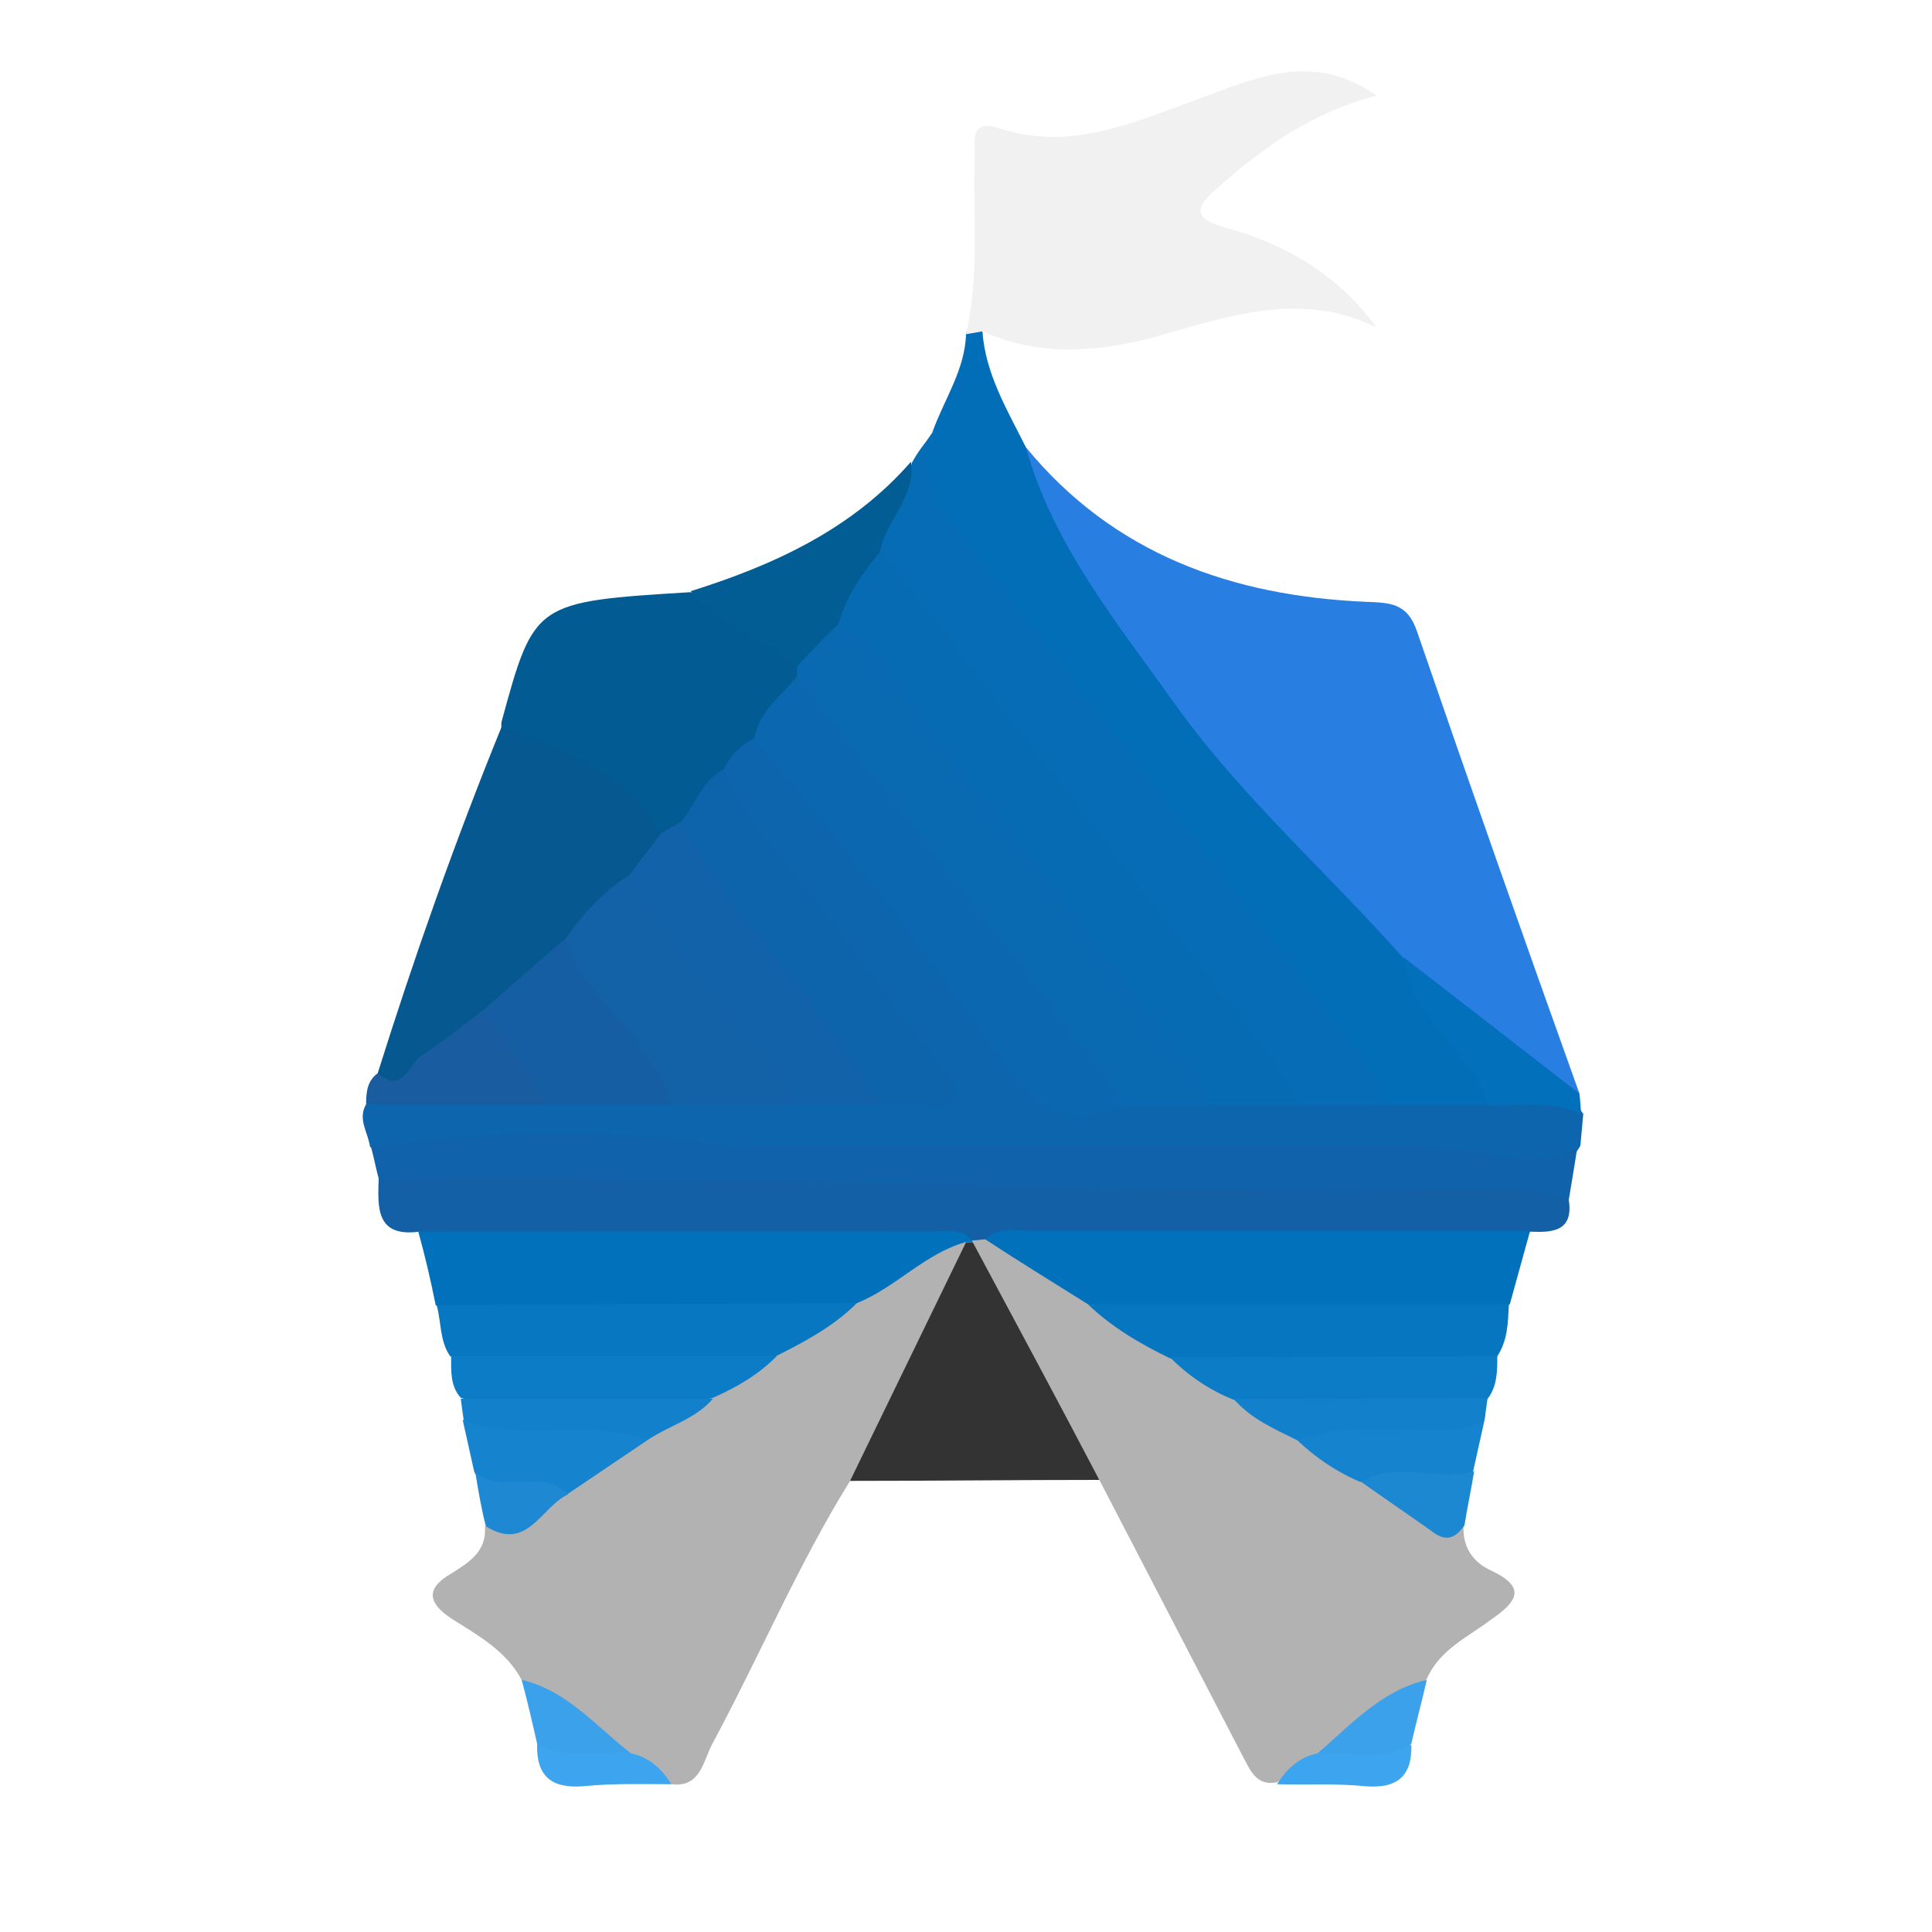 <?xml version="1.0" encoding="utf-8"?>
<!-- Generator: Adobe Illustrator 16.0.0, SVG Export Plug-In . SVG Version: 6.00 Build 0)  -->
<!DOCTYPE svg PUBLIC "-//W3C//DTD SVG 1.1//EN" "http://www.w3.org/Graphics/SVG/1.1/DTD/svg11.dtd">
<svg version="1.1" id="Layer_1" xmlns="http://www.w3.org/2000/svg" xmlns:xlink="http://www.w3.org/1999/xlink" x="0px" y="0px"
	 width="200px" height="200px" viewBox="0 0 200 200" style="enable-background:new 0 0 200 200;" xml:space="preserve">
<style type="text/css">
<![CDATA[
	.st0{fill-rule:evenodd;clip-rule:evenodd;fill:#076BB3;}
	.st1{fill-rule:evenodd;clip-rule:evenodd;fill:#0776C1;}
	.st2{fill-rule:evenodd;clip-rule:evenodd;fill:#0777C1;}
	.st3{fill-rule:evenodd;clip-rule:evenodd;fill:#3BA1EA;}
	.st4{fill-rule:evenodd;clip-rule:evenodd;fill:#0969B1;}
	.st5{fill-rule:evenodd;clip-rule:evenodd;fill:#3D5877;}
	.st6{fill-rule:evenodd;clip-rule:evenodd;fill:#3DA5EF;}
	.st7{fill-rule:evenodd;clip-rule:evenodd;fill:#0B67AF;}
	.st8{fill-rule:evenodd;clip-rule:evenodd;fill:#0D66AD;}
	.st9{fill-rule:evenodd;clip-rule:evenodd;fill:#0D7CC7;}
	.st10{fill-rule:evenodd;clip-rule:evenodd;fill:#0E64AB;}
	.st11{fill-rule:evenodd;clip-rule:evenodd;fill:#405873;}
	.st12{fill-rule:evenodd;clip-rule:evenodd;fill:#414042;}
	.st13{fill-rule:evenodd;clip-rule:evenodd;fill:#425E7D;}
	.st14{fill-rule:evenodd;clip-rule:evenodd;fill:#445C78;}
	.st15{fill-rule:evenodd;clip-rule:evenodd;fill:#445F7F;}
	.st16{fill-rule:evenodd;clip-rule:evenodd;fill:#445F80;}
	.st17{fill-rule:evenodd;clip-rule:evenodd;fill:#454A75;}
	.st18{fill-rule:evenodd;clip-rule:evenodd;fill:#456284;}
	.st19{fill-rule:evenodd;clip-rule:evenodd;fill:#466284;}
	.st20{fill-rule:evenodd;clip-rule:evenodd;fill:#466486;}
	.st21{fill-rule:evenodd;clip-rule:evenodd;fill:#484948;}
	.st22{fill-rule:evenodd;clip-rule:evenodd;fill:#486588;}
	.st23{fill-rule:evenodd;clip-rule:evenodd;fill:#48989B;}
	.st24{fill-rule:evenodd;clip-rule:evenodd;fill:#1063AA;}
	.st25{fill-rule:evenodd;clip-rule:evenodd;fill:#AE4CBF;}
	.st26{fill-rule:evenodd;clip-rule:evenodd;fill:#1162A9;}
	.st27{fill-rule:evenodd;clip-rule:evenodd;fill:#AF4CBF;}
	.st28{fill-rule:evenodd;clip-rule:evenodd;fill:#AF4CC0;}
	.st29{fill-rule:evenodd;clip-rule:evenodd;fill:#1280CA;}
	.st30{fill-rule:evenodd;clip-rule:evenodd;fill:#1360A6;}
	.st31{fill-rule:evenodd;clip-rule:evenodd;fill:#1361A7;}
	.st32{fill-rule:evenodd;clip-rule:evenodd;fill:#1370B5;}
	.st33{fill-rule:evenodd;clip-rule:evenodd;fill:#1371B5;}
	.st34{fill-rule:evenodd;clip-rule:evenodd;fill:#E3B371;}
	.st35{fill-rule:evenodd;clip-rule:evenodd;fill:#E3B372;}
	.st36{fill-rule:evenodd;clip-rule:evenodd;fill:#1583CD;}
	.st37{fill-rule:evenodd;clip-rule:evenodd;fill:#165EA3;}
	.st38{fill-rule:evenodd;clip-rule:evenodd;fill:#4A698D;}
	.st39{fill-rule:evenodd;clip-rule:evenodd;fill:#16A0FE;}
	.st40{fill-rule:evenodd;clip-rule:evenodd;fill:#4A9DA0;}
	.st41{fill-rule:evenodd;clip-rule:evenodd;fill:#4B698E;}
	.st42{fill-rule:evenodd;clip-rule:evenodd;fill:#4C6888;}
	.st43{fill-rule:evenodd;clip-rule:evenodd;fill:#4C6B8F;}
	.st44{fill-rule:evenodd;clip-rule:evenodd;fill:#195CA0;}
	.st45{fill-rule:evenodd;clip-rule:evenodd;fill:#4D647F;}
	.st46{fill-rule:evenodd;clip-rule:evenodd;fill:#4D6C91;}
	.st47{fill-rule:evenodd;clip-rule:evenodd;fill:#4E647E;}
	.st48{fill-rule:evenodd;clip-rule:evenodd;fill:#4E6C92;}
	.st49{fill-rule:evenodd;clip-rule:evenodd;fill:#4E6D93;}
	.st50{fill-rule:evenodd;clip-rule:evenodd;fill:#4F6E94;}
	.st51{fill-rule:evenodd;clip-rule:evenodd;fill:#4F6F94;}
	.st52{fill-rule:evenodd;clip-rule:evenodd;fill:#4F6F95;}
	.st53{fill-rule:evenodd;clip-rule:evenodd;fill:#B04DC1;}
	.st54{fill-rule:evenodd;clip-rule:evenodd;fill:#821CA7;}
	.st55{fill-rule:evenodd;clip-rule:evenodd;fill:#B2B2B2;}
	.st56{fill-rule:evenodd;clip-rule:evenodd;fill:#1D88D2;}
	.st57{fill-rule:evenodd;clip-rule:evenodd;fill:#8991B1;}
	.st58{fill-rule:evenodd;clip-rule:evenodd;fill:#1E88D2;}
	.st59{fill-rule:evenodd;clip-rule:evenodd;fill:#506F96;}
	.st60{fill-rule:evenodd;clip-rule:evenodd;fill:#507097;}
	.st61{fill-rule:evenodd;clip-rule:evenodd;fill:#517198;}
	.st62{fill-rule:evenodd;clip-rule:evenodd;fill:#52729A;}
	.st63{fill-rule:evenodd;clip-rule:evenodd;fill:#52739A;}
	.st64{fill-rule:evenodd;clip-rule:evenodd;fill:#53749C;}
	.st65{fill-rule:evenodd;clip-rule:evenodd;fill:#54759D;}
	.st66{fill-rule:evenodd;clip-rule:evenodd;fill:#55769E;}
	.st67{fill-rule:evenodd;clip-rule:evenodd;fill:#55779E;}
	.st68{fill-rule:evenodd;clip-rule:evenodd;fill:#578FCB;}
	.st69{fill-rule:evenodd;clip-rule:evenodd;fill:#BA945F;}
	.st70{fill-rule:evenodd;clip-rule:evenodd;fill:#594A42;}
	.st71{fill-rule:evenodd;clip-rule:evenodd;fill:#BCBEC0;}
	.st72{fill-rule:evenodd;clip-rule:evenodd;}
	.st73{fill:#FFA400;}
	.st74{fill-rule:evenodd;clip-rule:evenodd;fill:#F1F1F1;}
	.st75{fill-rule:evenodd;clip-rule:evenodd;fill:#F3F3F3;}
	.st76{fill-rule:evenodd;clip-rule:evenodd;fill:#292A29;}
	.st77{fill-rule:evenodd;clip-rule:evenodd;fill:#295789;}
	.st78{fill-rule:evenodd;clip-rule:evenodd;fill:#F7F7F7;}
	.st79{fill-rule:evenodd;clip-rule:evenodd;fill:#297EE1;}
	.st80{fill-rule:evenodd;clip-rule:evenodd;fill:#98BCE4;}
	.st81{fill:#003A70;}
	.st82{fill-rule:evenodd;clip-rule:evenodd;fill:#FDFCFC;}
	.st83{fill-rule:evenodd;clip-rule:evenodd;fill:#FDFDFD;}
	.st84{fill-rule:evenodd;clip-rule:evenodd;fill:#FDFEFE;}
	.st85{fill-rule:evenodd;clip-rule:evenodd;fill:#FE7100;}
	.st86{fill-rule:evenodd;clip-rule:evenodd;fill:#FEFEFE;}
	.st87{fill-rule:evenodd;clip-rule:evenodd;fill:#62688E;}
	.st88{fill-rule:evenodd;clip-rule:evenodd;fill:#63D2D6;}
	.st89{fill-rule:evenodd;clip-rule:evenodd;fill:#9C1CB1;}
	.st90{fill-rule:evenodd;clip-rule:evenodd;fill:#9F7757;}
	.st91{fill-rule:evenodd;clip-rule:evenodd;fill:#333333;}
	.st92{fill-rule:evenodd;clip-rule:evenodd;fill:#344D6A;}
	.st93{fill-rule:evenodd;clip-rule:evenodd;fill:#00458D;}
	.st94{fill-rule:evenodd;clip-rule:evenodd;fill:#005196;}
	.st95{fill-rule:evenodd;clip-rule:evenodd;fill:#0171BC;}
	.st96{fill-rule:evenodd;clip-rule:evenodd;fill:#025B92;}
	.st97{fill-rule:evenodd;clip-rule:evenodd;fill:#025D94;}
	.st98{fill-rule:evenodd;clip-rule:evenodd;fill:#0270BB;}
	.st99{fill-rule:evenodd;clip-rule:evenodd;fill:#036EB8;}
	.st100{fill-rule:evenodd;clip-rule:evenodd;fill:#055890;}
	.st101{fill-rule:evenodd;clip-rule:evenodd;fill:#056CB5;}
]]>
</style>
<path class="st55" d="M151.5,157.9c-0.1,2.2,0.9,3.8,2.9,4.7c3.8,1.8,2.5,3.3-0.1,5.1c-2.4,1.8-5.3,3.1-6.6,6.1
	c-3.3,3-7.1,5.3-10.5,8c-1.5,1.1-3.3,1.8-5,2.7c-2.1,0.4-2.7-1.1-3.5-2.6c-5-9.6-10-19.3-15-28.9c-3.4-1.6-4.1-5.3-5.8-8.1
	c-2.9-5.1-6-10.1-7.5-15.9c0.1-0.3,0.1-0.5,0.2-0.8c0.4-0.3,0.9-0.5,1.4-0.6c4.2,1.3,7.4,4.3,11.1,6.3c2.6,2.2,5.7,3.6,8.5,5.5
	c2.1,1.5,4.3,3,6.5,4.4c2.1,1.6,4.5,2.7,6.7,4.2c2.2,1.5,4.4,2.9,6.6,4.4C144.7,154.6,147.5,157.4,151.5,157.9z"/>
<path class="st55" d="M88,153.3c-5.4,8.7-9.4,18.2-14.3,27.3c-0.9,1.7-1.2,4.5-4.2,4.1c-1.7-0.9-3.4-1.6-5-2.7
	c-3.7-2.4-7.1-5.2-10.5-8.1c-1.6-3-4.5-4.6-7.2-6.3c-2.6-1.7-2.7-3.2-0.1-4.7c1.9-1.2,3.7-2.3,3.5-4.9c3.2-0.3,5.6-2.2,7.9-4.2
	c2.4-2.5,5.9-3.4,8.4-5.6c2.1-1.6,4.6-2.6,6.7-4.2c2.2-1.4,4.4-2.9,6.6-4.4c2.9-1.8,6-3.4,8.7-5.6c3.7-2,6.5-6.1,11.5-5.4
	c0.3,0.9,0.5,1.8,0.1,2.6C96.4,138.8,93.7,146.9,88,153.3z"/>
<path class="st79" d="M106.2,46.3c9.1,11.1,21.4,15.4,35.2,16c2.5,0.1,4.3,0.1,5.3,3.1c5.5,16,11.1,31.9,16.8,47.8
	c-4.4,0-6.9-3.5-9.9-5.9c-3.1-2.4-6.1-5.1-9.1-7.6c-13.6-13.1-26.4-27-35.6-43.7C107.3,53.1,104.2,50.4,106.2,46.3z"/>
<path class="st8" d="M38.3,118.7c-0.2-1.5-1.3-2.8-0.4-4.4c5.9-3.1,12.2-1.1,18.3-1.5c4.4-0.2,8.7-0.1,13.1,0
	c3.9-0.1,7.8-0.1,11.7,0c3-0.1,6,0,8.9,0.1c2.3,0,4.6,0.4,7.7-0.2C91,104.3,85.1,96.2,79,88.3c-2-2.6-5-4.9-4.9-8.7
	c0.6-2,1.8-3.4,3.9-3.7c2.7,0.3,3.8,2.6,5.2,4.4c7.9,10.1,15.8,20.2,23.3,30.5c3,4.2,6.7,3.4,10.6,2.4c2.6-0.5,5.3-0.4,8-0.4
	c3.1-0.2,6.3,0,9.4-0.1c2.9-0.1,5.8,0,8.7,0c3.6-0.2,7.1-0.1,10.7,0c3.5,0.2,7.4-1,10,2.6c-0.1,1.1-0.2,2.2-0.3,3.3
	c-1.6,2.9-4.5,2.8-7.1,2.6c-23.9-2-47.9-0.2-71.8-1c-14.4-0.5-28.7-1.5-43.1-0.6C40.2,119.7,39.2,119.5,38.3,118.7z"/>
<path class="st99" d="M153.9,114.4c-3.6,0-7.2,0-10.8,0c-9.4-11.6-18.2-23.6-27.3-35.4c-6.3-8.1-12.4-16.3-18.7-24.4
	c-2.5-3.3-3.1-6.3-0.6-9.8c1.2-3.4,3.4-6.5,3.5-10.2c0.3-1.4,1-0.7,1.7-0.3c0.3,4.4,2.6,8.2,4.5,12c2.8,10.1,9.4,18.1,15.3,26.4
	c6.9,9.7,15.9,17.6,23.8,26.5c2.1,3.1,4.5,6,6.7,9.1C153.3,110,155.5,111.7,153.9,114.4z"/>
<path class="st74" d="M101.7,34.3c-0.6,0.1-1.1,0.2-1.7,0.3c1.4-6,0.7-12.1,0.9-18.2c0.1-1.6-0.7-4.2,2.6-3.1
	c7.4,2.4,14-0.7,20.7-3.1c5.9-2.2,11.8-4.9,18.3-0.3c-6.6,1.7-11.7,5.3-16.5,9.6c-2.2,1.9-2.7,3.1,1,4.1c6.1,1.7,11.5,4.8,15.5,10.3
	c-7.9-3.9-15.5-1.1-23,1C113.4,36.5,107.5,36.9,101.7,34.3z"/>
<path class="st30" d="M102,128.3c-0.4,0-0.8,0.1-1.2,0.1c-16.4,1.3-32.7,0.5-49.1,0.7c-2.9,0-5.8,0.3-8.3-1.6
	c-4.5,0.6-4.3-2.5-4.2-5.5c2-2,4.6-1.7,7.1-1.7c36.3-0.3,72.6,1.6,108.9,1.2c2.8,0,5.4,0.1,7.2,2.7c0.5,3.3-1.7,3.4-4,3.3
	c-1.8,1.5-4,1.6-6.1,1.6c-14.6,0.1-29.2,0-43.8,0C106.2,129.1,104.2,128.3,102,128.3z"/>
<path class="st101" d="M96.5,44.9c-1.2,3.5-0.4,6.2,2,9.3c14.3,18.3,28.4,36.9,42.5,55.4c1.1,1.4,2,3,2.2,4.8c-2.9,0-5.8,0-8.7,0
	c-4.7-3.3-7.3-8.4-10.7-12.8c-10.5-13.3-20.7-26.8-30.9-40.2c-1.1-1.4-2.3-2.8-2.4-4.7c-0.2-3.6,3.1-5.7,3.9-8.8
	C95,46.8,95.7,45.9,96.5,44.9z"/>
<path class="st24" d="M162.4,124.2c-2.4-0.8-4.8-1.2-7.4-1.1c-38.6,0.8-77.2-1.7-115.8-1.1c-0.3-1.1-0.5-2.2-0.8-3.3
	c12.7-1.7,25.3-1.7,38-0.1c1.6,0.2,3.2,0.1,4.8,0.1c20.7,0,41.4,0,62,0c3.8,0,7.5,0,11.2,0.8c2.8,0.7,6.1,1,8.9-0.8
	C163,120.6,162.7,122.4,162.4,124.2z"/>
<path class="st100" d="M39.1,111.1c3.8-12.1,8-24,12.8-35.8c0.4-0.3,1-0.8,1.4-0.7c6.3,2.2,12.7,4.2,15.9,10.9
	C69.1,88,67.5,89.4,66,91c-2.3,2.2-4.6,4.5-6.8,6.8c-2.7,2.9-5.8,5.3-8.9,7.9c-2.3,2.3-4.9,4.2-7.5,6.1
	C41.6,112.6,39.8,114.1,39.1,111.1z"/>
<path class="st96" d="M68.4,86.2c-3.7-6.4-10.2-8.5-16.5-10.9c0-0.2,0-0.4,0-0.5c3.4-12.5,3.4-12.5,19.6-13.5
	c4.4,1.4,8.1,3.9,11.5,7c0.1,0.5,0.2,1,0.1,1.5c-0.9,2.8-2.7,4.9-5,6.6c-1.4,0.7-2.5,1.8-3.2,3.3c-1.2,2-1.7,4.5-3.8,5.9
	C70.2,86.2,69.4,86.8,68.4,86.2z"/>
<path class="st95" d="M102,128.3c1.3-1.3,3-0.9,4.6-0.9c17.3,0,34.5,0,51.8,0c-0.7,2.5-1.4,5.1-2.1,7.6c-1.6,1.3-3.6,1.6-5.6,1.6
	c-10.4,0.1-20.9,0.1-31.3,0c-2.4,0-4.6-0.6-6.8-1.6C109.1,132.8,105.5,130.6,102,128.3z"/>
<path class="st95" d="M43.3,127.5c17.6,0,35.3-0.1,52.9,0c1.6,0,3.3-0.5,4.5,1c0,0-0.1,0.1-0.1,0.1c-0.2,0-0.5,0-0.7,0
	c-4.2,1.2-7.2,4.7-11.2,6.3c-2.5,1.2-5,1.8-7.8,1.8c-9.7,0-19.4,0-29.1,0c-2.4,0-4.7-0.2-6.7-1.6C44.6,132.6,44,130,43.3,127.5z"/>
<path class="st91" d="M100,128.6c0.2,0,0.5,0,0.7,0c4.4,8.2,8.8,16.4,13.1,24.6c-8.6,0-17.2,0.1-25.8,0.1
	C92,145.1,96,136.8,100,128.6z"/>
<path class="st1" d="M112.6,135c14.5,0,29.1,0,43.6,0c-0.1,1.9-0.1,3.7-1.2,5.4c-0.7,0.6-1.4,1.2-2.3,1.3
	c-10.6,0.4-21.2,1.8-31.6-1.1C118,139.1,115.1,137.4,112.6,135z"/>
<path class="st2" d="M45.2,135.1c14.5-0.1,29-0.1,43.5-0.2c-2.4,2.4-5.4,4-8.4,5.5c-11.2,2.5-22.5,3-33.7,0
	C45.5,138.8,45.7,136.9,45.2,135.1z"/>
<path class="st97" d="M82.5,68.9c-3.5-2.8-8-4.1-11-7.7c8.6-2.7,16.7-6.4,22.8-13.4c0.5,3.6-2.5,6-3.2,9.2c-0.4,3-2.1,5.5-3.7,8
	C85.9,66.5,85.4,69.3,82.5,68.9z"/>
<path class="st9" d="M121.1,140.5c11.3,0,22.6-0.1,33.9-0.1c0,1.5,0,3.1-1,4.4c-8.8,2.7-17.5,2.3-26.3,0.1
	C125.2,143.9,123,142.4,121.1,140.5z"/>
<path class="st9" d="M46.7,140.4c11.2,0,22.5,0,33.7,0c-1.9,1.9-4.1,3.2-6.6,4.3c-8.7,2.4-17.4,2.8-26.1,0
	C46.6,143.5,46.7,141.9,46.7,140.4z"/>
<path class="st44" d="M39.1,111.1c2.6,2.2,3.2-0.9,4.5-1.8c2.2-1.4,4.2-3.1,6.4-4.7c3.9,2.1,6.6,5,6.5,9.7c-6.2,0-12.4,0-18.6,0
	C37.9,113.1,38,111.9,39.1,111.1z"/>
<path class="st98" d="M153.9,114.4c-0.8-4.1-4.4-6.4-6.4-9.8c-1-1.7-2.1-3.4-2.2-5.5c6.1,4.7,12.1,9.4,18.2,14.1
	c0.1,0.7,0.1,1.4,0.2,2.2C160.6,113.7,157.2,114.6,153.9,114.4z"/>
<path class="st36" d="M67,149.1c-2.8,1.9-5.5,3.7-8.3,5.6c-3.3-0.2-7.1,1.6-9.6-2.3c-0.4-1.8-0.8-3.6-1.2-5.4
	C54.4,146.6,61.1,144.7,67,149.1z"/>
<path class="st29" d="M127.7,144.8c8.8,0,17.5,0,26.3-0.1c-0.1,0.7-0.2,1.4-0.3,2.2c-0.9,1.9-2.6,2.5-4.4,2.5c-5,0-10,0.9-15-0.3
	C131.9,147.9,129.5,146.9,127.7,144.8z"/>
<path class="st29" d="M67,149.1c-6.1-2.4-12.8,0.3-19-2.1c-0.1-0.7-0.2-1.4-0.3-2.2c8.7,0,17.4,0,26.1,0
	C72,146.9,69.2,147.6,67,149.1z"/>
<path class="st36" d="M134.3,149.1c4.3-1.6,8.8-1.1,13.2-1.1c2.1,0,4.3,0.3,6.2-1.1c-0.4,1.8-0.8,3.6-1.2,5.4
	c-3.6,3.4-7.8,1-11.7,1.1C138.4,152.4,136.2,150.9,134.3,149.1z"/>
<path class="st56" d="M140.9,153.4c3.7-2.2,7.9,0,11.7-1.1c-0.3,1.9-0.7,3.7-1,5.6c-0.9,1.3-1.9,1.8-3.4,0.6
	C145.8,156.8,143.3,155.1,140.9,153.4z"/>
<path class="st3" d="M136.4,181.5c3.5-3,6.6-6.5,11.3-7.6c-0.5,2.2-1.1,4.4-1.6,6.6C143.2,184.1,139.9,183.7,136.4,181.5z"/>
<path class="st3" d="M54,173.9c4.7,1.1,7.7,4.8,11.3,7.6c-3.5,2.2-6.8,2.6-9.7-1C55.1,178.3,54.6,176.1,54,173.9z"/>
<path class="st6" d="M55.6,180.5c3.1,1.8,6.4,0.8,9.7,1c1.9,0.4,3.2,1.6,4.2,3.2c-3,0-6-0.1-9,0.2C57.1,185.2,55.5,183.9,55.6,180.5
	z"/>
<path class="st6" d="M136.4,181.5c3.3-0.1,6.6,0.9,9.7-0.9c0.1,3.4-1.6,4.6-4.9,4.3c-3-0.3-6-0.1-9-0.2
	C133.2,183.1,134.5,181.9,136.4,181.5z"/>
<path class="st58" d="M49.2,152.4c2.8,2.4,6.9-0.5,9.6,2.3c-2.8,1.3-4.2,6-8.5,3.3C49.8,156.1,49.5,154.2,49.2,152.4z"/>
<path class="st0" d="M86.8,64.6c0.8-2.9,2.5-5.3,4.4-7.6c13.7,17.9,27.5,35.8,41.2,53.7c0.9,1.1,1.4,2.5,2.2,3.7c-3.2,0-6.5,0-9.7,0
	c-11.2-13.9-21.9-28.2-32.6-42.5C90.3,69.5,87.7,67.7,86.8,64.6z"/>
<path class="st4" d="M86.8,64.6c6.2,4.3,9.4,11.2,14,16.9c7.4,9,14.2,18.5,21.4,27.7c1.2,1.6,2.3,3.2,2.5,5.3c-2.9,0-5.8,0-8.7,0
	c-6.1-4.9-9.7-12-14.6-17.9c-6.1-7.3-11.5-15.3-17.5-22.7c-0.9-1.1-2-2.1-1.4-3.8c0-0.4,0-0.7,0-1.1C83.9,67.5,85.3,66,86.8,64.6z"
	/>
<path class="st7" d="M82.5,70c10.5,13.6,21,27.1,31.4,40.7c0.9,1.1,1.4,2.5,2.2,3.7c-4.4,1.9-7.6,1.5-10.9-2.9
	c-8.8-11.9-17.3-23.9-27.1-35C78.5,73.6,80.9,72.1,82.5,70z"/>
<path class="st10" d="M70.5,85.1c1.5-1.8,2.1-4.2,4.3-5.4c4.1,8,10.7,14.2,15.7,21.6c2,3,4.3,5.7,6.5,8.6c0.9,1.1,2.4,2.3,1.7,3.7
	c-0.7,1.6-2.6,0.6-3.9,0.7c-1.2,0.1-2.5,0-3.8,0c-7.8-8.3-14.3-17.5-20.9-26.8C69.7,86.9,69.9,85.9,70.5,85.1z"/>
<path class="st26" d="M70.5,85.1c4.1,8,10.5,14.3,15.6,21.6c1.7,2.5,3.3,5.1,5,7.6c-3.2,0-6.5,0-9.7,0c-5.9-6.1-10.6-13.2-15.7-19.9
	c-0.9-1.1-1.7-2.4-0.5-3.9c1.1-1.4,2.2-2.9,3.3-4.3C69.1,85.9,69.8,85.5,70.5,85.1z"/>
<path class="st31" d="M65.1,90.6c2.9,6.3,7.8,11.2,11.9,16.7c1.7,2.3,3.8,4.2,4.4,7.1c-4,0-7.9,0-11.9,0c-3.5-3.8-6.3-8.1-9.6-12.1
	c-1.1-1.4-2.8-3-1.3-5.2C60.4,94.5,62.5,92.3,65.1,90.6z"/>
<path class="st37" d="M58.6,97.1c1.2,4.9,5.5,7.7,8,11.7c1.2,1.8,2.6,3.4,2.8,5.6c-4.3,0-8.7,0-13,0c-1.6-3.6-4.2-6.6-6.5-9.7
	C52.8,102.1,55.7,99.6,58.6,97.1z"/>
</svg>
